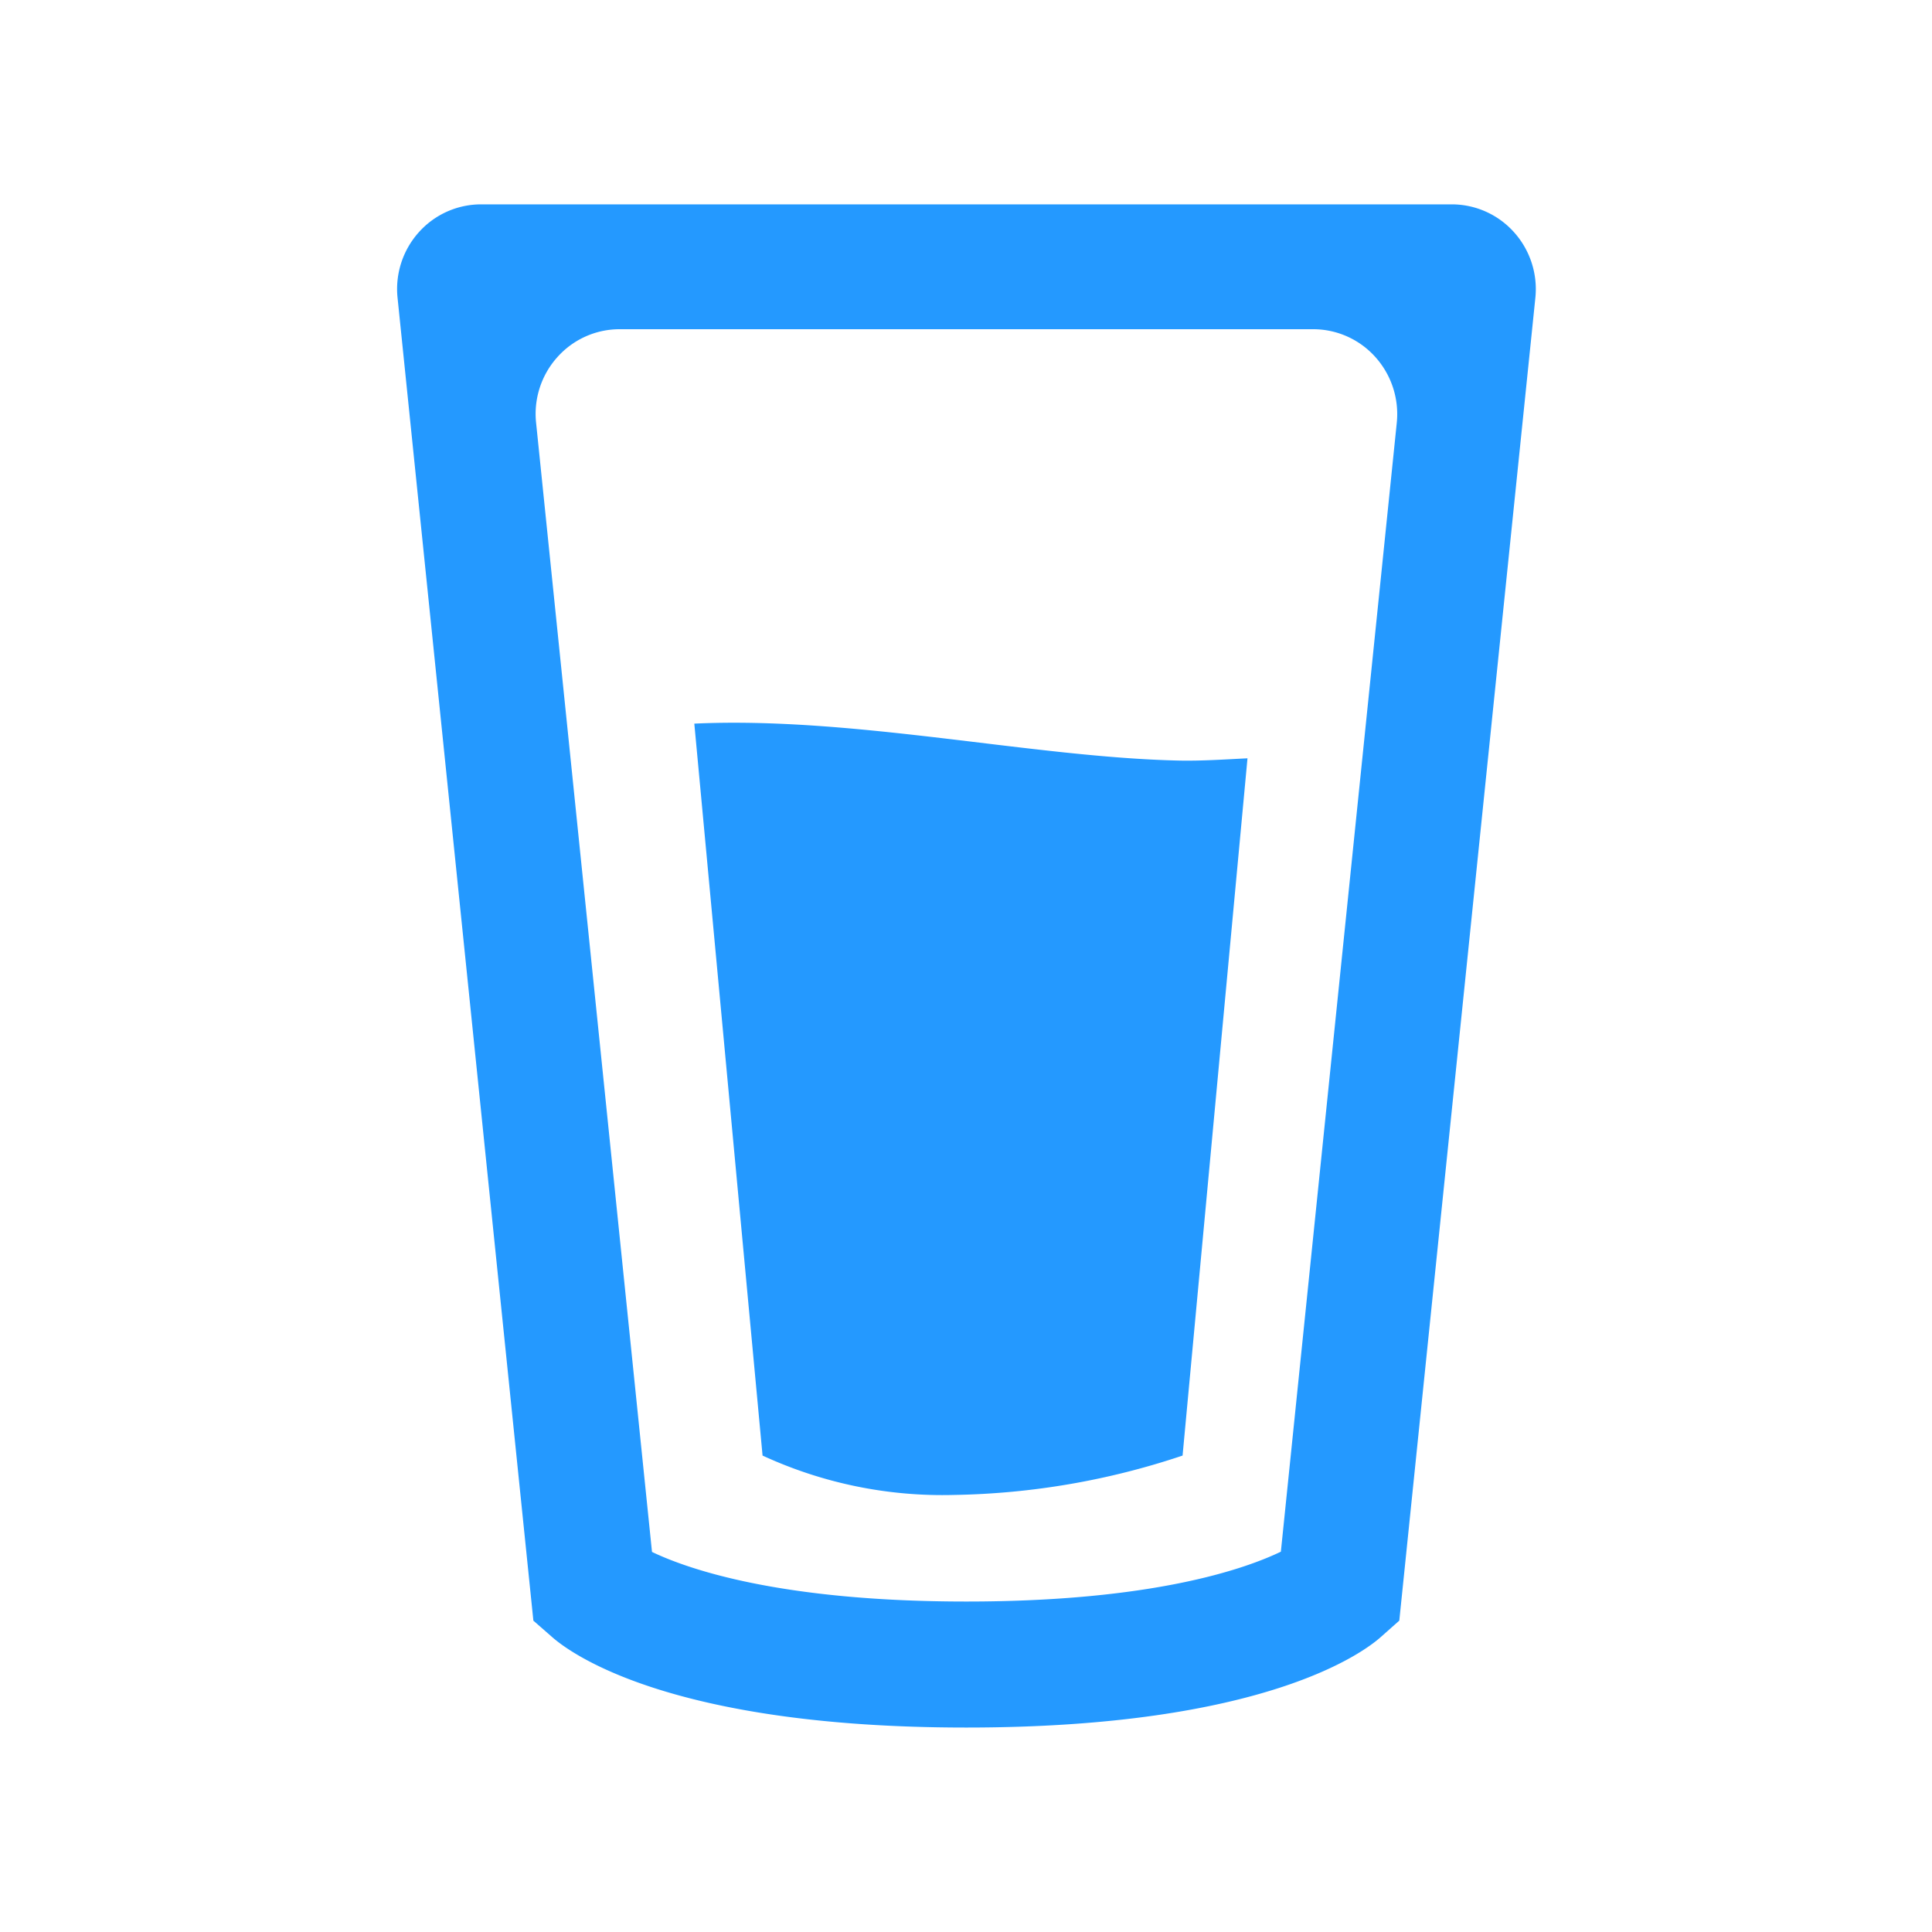 <svg xmlns="http://www.w3.org/2000/svg" width="40" height="40" viewBox="0 0 40 40">
  <defs>
    <style>
      .cls-1 {
        fill: #2499ff;
        fill-rule: evenodd;
      }
    </style>
  </defs>
  <path id="glassFill" class="cls-1" d="M656.815,737.507l-0.374.332c-0.35.316-2.407,1.882-8.591,1.882s-8.237-1.57-8.589-1.886l-0.374-.327-2.812-27.388a1.76,1.76,0,0,1,.438-1.355,1.729,1.729,0,0,1,1.29-.58h20.1a1.73,1.73,0,0,1,1.29.58,1.762,1.762,0,0,1,.439,1.355Zm-0.492-26.157a1.729,1.729,0,0,0-1.29-.58H640.672a1.727,1.727,0,0,0-1.29.58,1.758,1.758,0,0,0-.439,1.355l2.4,23.38c0.725,0.347,2.634,1.027,6.508,1.027,3.851,0,5.763-.672,6.512-1.032l2.4-23.375A1.769,1.769,0,0,0,656.323,711.35ZM647.6,734.905a8.89,8.89,0,0,1-3.968-.815l-1.413-15.154c3.3-.154,7.017.7,10.043,0.765,0.465,0.009.939-.024,1.41-0.047l-1.344,14.436A15.635,15.635,0,0,1,647.6,734.905Z" transform="translate(-627.844 -703.954)"/>
</svg>
